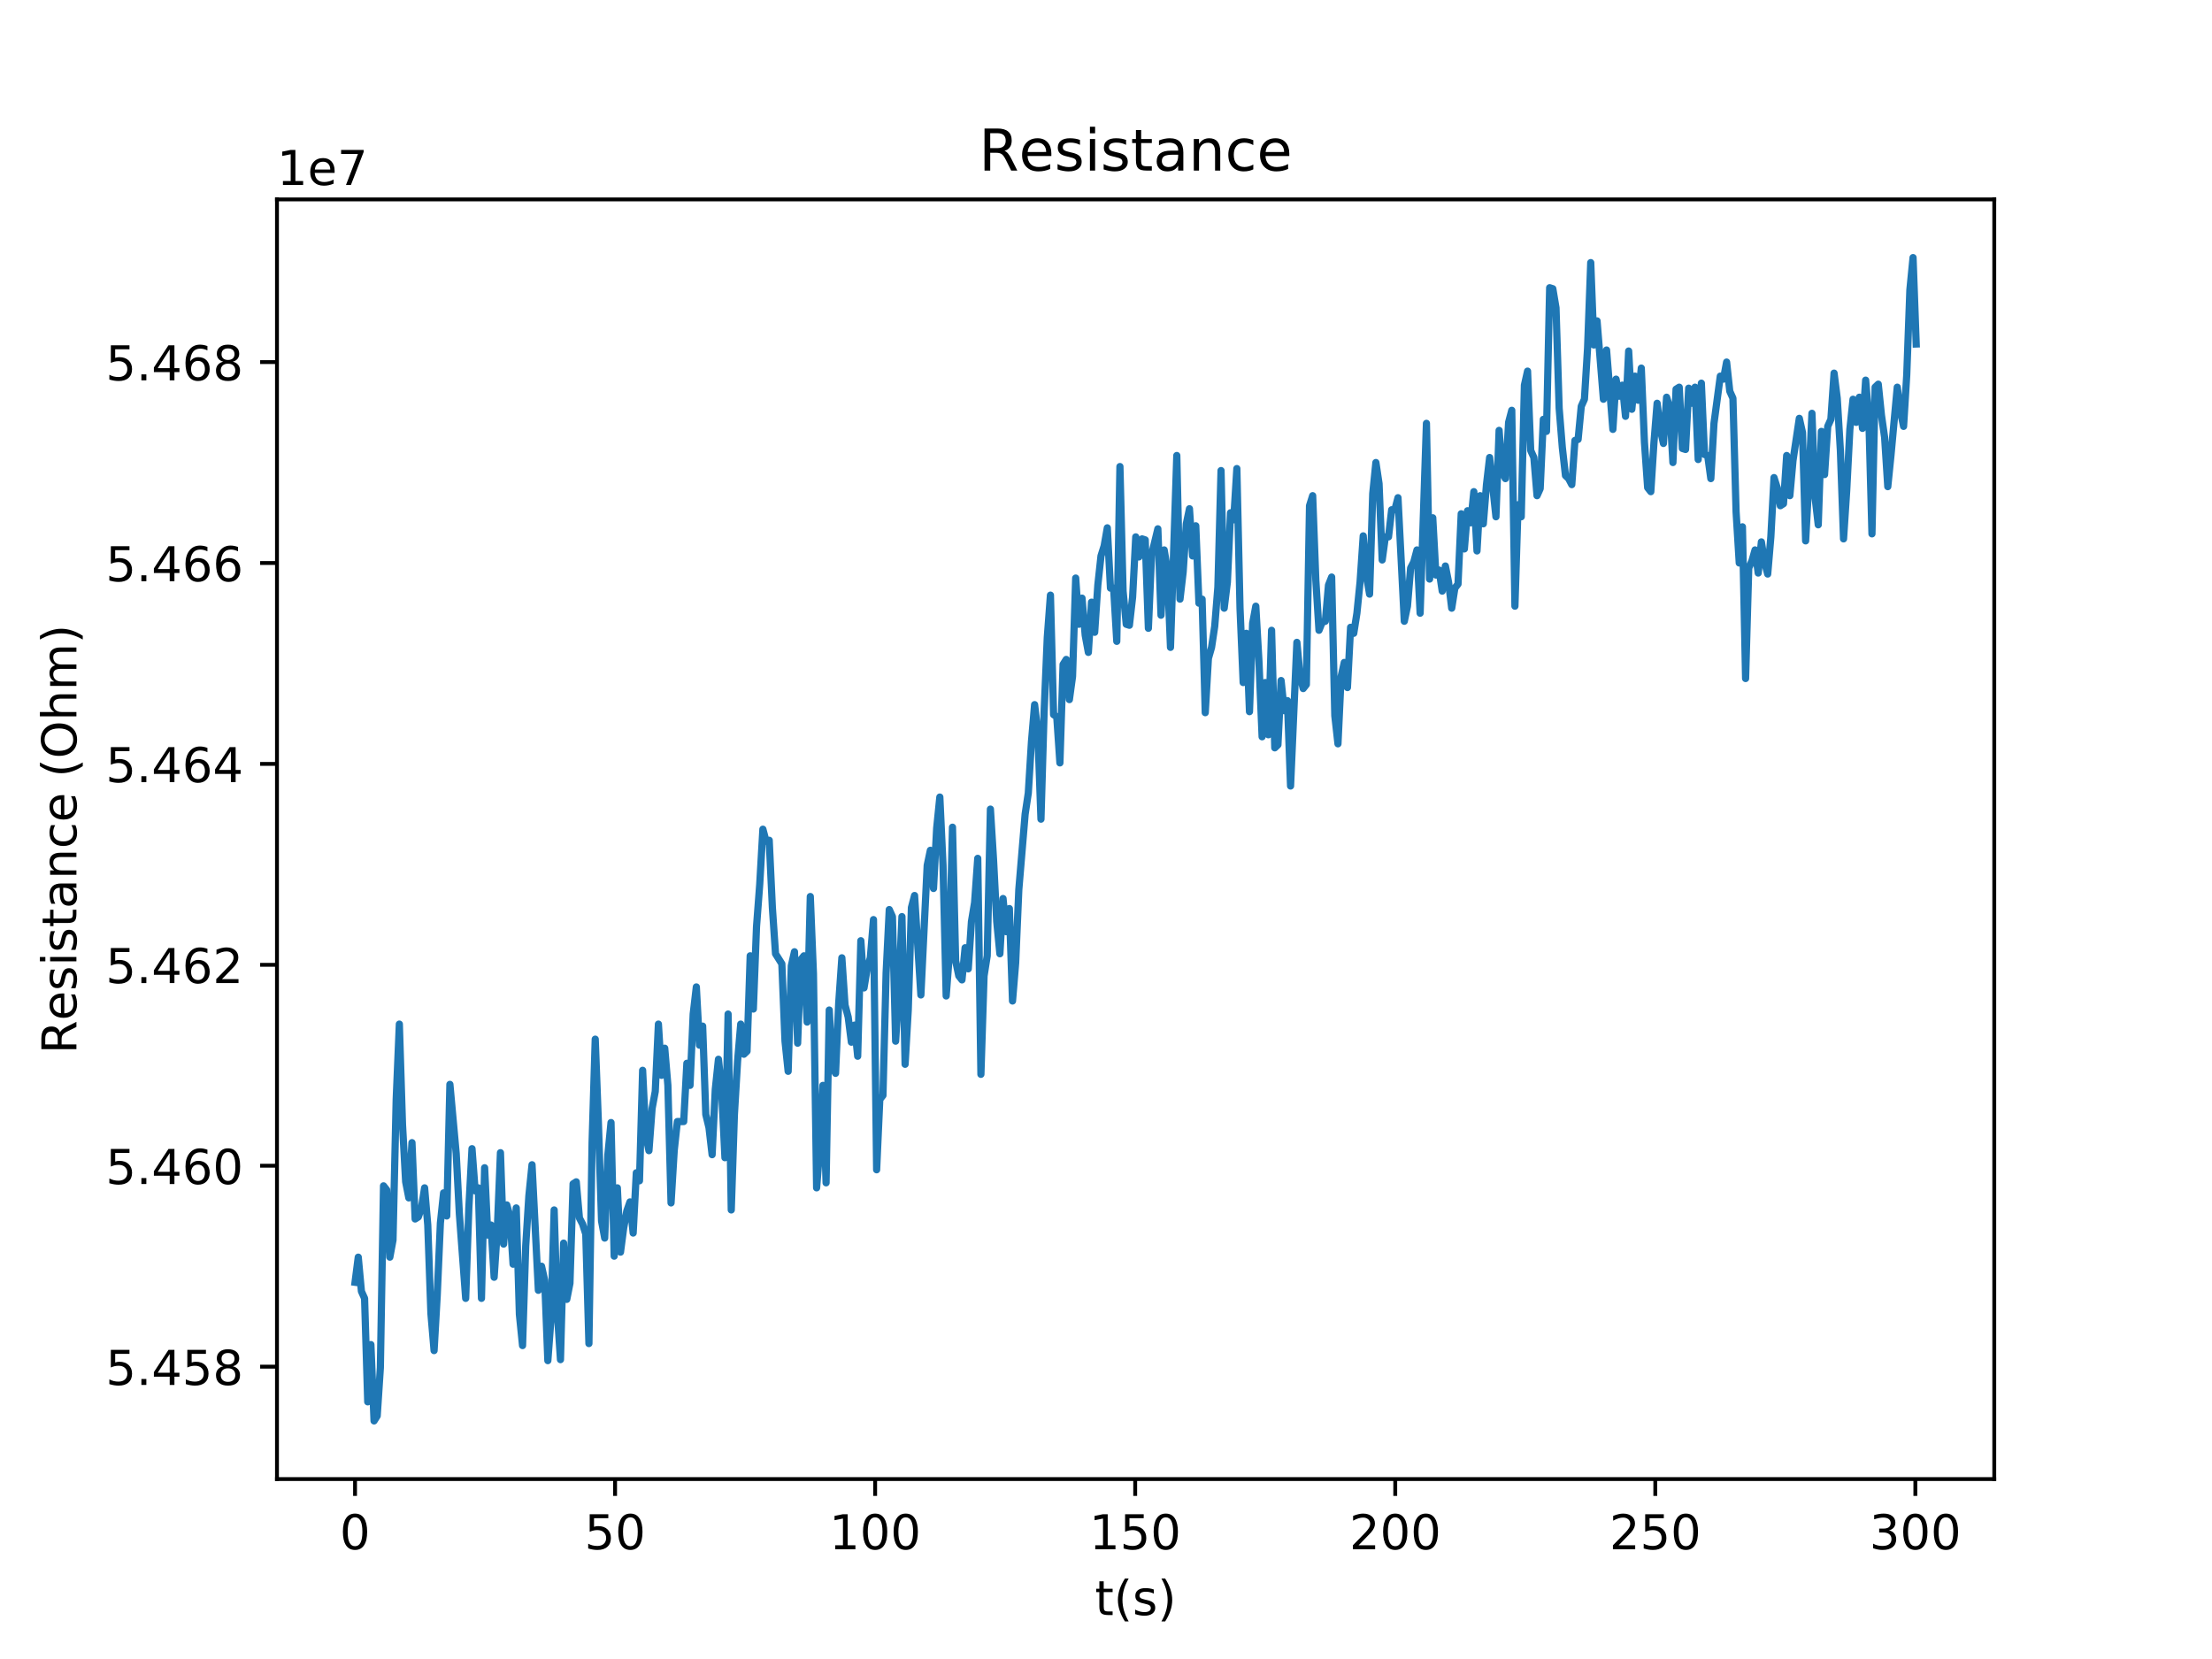 <?xml version="1.0" encoding="utf-8" standalone="no"?>
<!DOCTYPE svg PUBLIC "-//W3C//DTD SVG 1.1//EN"
  "http://www.w3.org/Graphics/SVG/1.1/DTD/svg11.dtd">
<!-- Created with matplotlib (http://matplotlib.org/) -->
<svg height="345pt" version="1.1" viewBox="0 0 460 345" width="460pt" xmlns="http://www.w3.org/2000/svg" xmlns:xlink="http://www.w3.org/1999/xlink">
 <defs>
  <style type="text/css">
*{stroke-linecap:butt;stroke-linejoin:round;}
  </style>
 </defs>
 <g id="figure_1">
  <g id="patch_1">
   <path d="M 0 345.6 
L 460.8 345.6 
L 460.8 0 
L 0 0 
z
" style="fill:#ffffff;"/>
  </g>
  <g id="axes_1">
   <g id="patch_2">
    <path d="M 57.6 307.584 
L 414.72 307.584 
L 414.72 41.472 
L 57.6 41.472 
z
" style="fill:#ffffff;"/>
   </g>
   <g id="matplotlib.axis_1">
    <g id="xtick_1">
     <g id="line2d_1">
      <defs>
       <path d="M 0 0 
L 0 3.5 
" id="maf189e26c0" style="stroke:#000000;stroke-width:0.8;"/>
      </defs>
      <g>
       <use style="stroke:#000000;stroke-width:0.8;" x="73.833" xlink:href="#maf189e26c0" y="307.584"/>
      </g>
     </g>
     <g id="text_1">
      <!-- 0 -->
      <defs>
       <path d="M 31.781 66.406 
Q 24.172 66.406 20.328 58.906 
Q 16.5 51.422 16.5 36.375 
Q 16.5 21.391 20.328 13.891 
Q 24.172 6.391 31.781 6.391 
Q 39.453 6.391 43.281 13.891 
Q 47.125 21.391 47.125 36.375 
Q 47.125 51.422 43.281 58.906 
Q 39.453 66.406 31.781 66.406 
z
M 31.781 74.219 
Q 44.047 74.219 50.516 64.516 
Q 56.984 54.828 56.984 36.375 
Q 56.984 17.969 50.516 8.266 
Q 44.047 -1.422 31.781 -1.422 
Q 19.531 -1.422 13.062 8.266 
Q 6.594 17.969 6.594 36.375 
Q 6.594 54.828 13.062 64.516 
Q 19.531 74.219 31.781 74.219 
z
" id="DejaVuSans-30"/>
      </defs>
      <g transform="translate(70.651 322.182)scale(0.1 -0.1)">
       <use xlink:href="#DejaVuSans-30"/>
      </g>
     </g>
    </g>
    <g id="xtick_2">
     <g id="line2d_2">
      <g>
       <use style="stroke:#000000;stroke-width:0.8;" x="127.912" xlink:href="#maf189e26c0" y="307.584"/>
      </g>
     </g>
     <g id="text_2">
      <!-- 50 -->
      <defs>
       <path d="M 10.797 72.906 
L 49.516 72.906 
L 49.516 64.594 
L 19.828 64.594 
L 19.828 46.734 
Q 21.969 47.469 24.109 47.828 
Q 26.266 48.188 28.422 48.188 
Q 40.625 48.188 47.75 41.5 
Q 54.891 34.812 54.891 23.391 
Q 54.891 11.625 47.562 5.094 
Q 40.234 -1.422 26.906 -1.422 
Q 22.312 -1.422 17.547 -0.641 
Q 12.797 0.141 7.719 1.703 
L 7.719 11.625 
Q 12.109 9.234 16.797 8.062 
Q 21.484 6.891 26.703 6.891 
Q 35.156 6.891 40.078 11.328 
Q 45.016 15.766 45.016 23.391 
Q 45.016 31 40.078 35.438 
Q 35.156 39.891 26.703 39.891 
Q 22.75 39.891 18.812 39.016 
Q 14.891 38.141 10.797 36.281 
z
" id="DejaVuSans-35"/>
      </defs>
      <g transform="translate(121.55 322.182)scale(0.1 -0.1)">
       <use xlink:href="#DejaVuSans-35"/>
       <use x="63.623" xlink:href="#DejaVuSans-30"/>
      </g>
     </g>
    </g>
    <g id="xtick_3">
     <g id="line2d_3">
      <g>
       <use style="stroke:#000000;stroke-width:0.8;" x="181.992" xlink:href="#maf189e26c0" y="307.584"/>
      </g>
     </g>
     <g id="text_3">
      <!-- 100 -->
      <defs>
       <path d="M 12.406 8.297 
L 28.516 8.297 
L 28.516 63.922 
L 10.984 60.406 
L 10.984 69.391 
L 28.422 72.906 
L 38.281 72.906 
L 38.281 8.297 
L 54.391 8.297 
L 54.391 0 
L 12.406 0 
z
" id="DejaVuSans-31"/>
      </defs>
      <g transform="translate(172.448 322.182)scale(0.1 -0.1)">
       <use xlink:href="#DejaVuSans-31"/>
       <use x="63.623" xlink:href="#DejaVuSans-30"/>
       <use x="127.246" xlink:href="#DejaVuSans-30"/>
      </g>
     </g>
    </g>
    <g id="xtick_4">
     <g id="line2d_4">
      <g>
       <use style="stroke:#000000;stroke-width:0.8;" x="236.071" xlink:href="#maf189e26c0" y="307.584"/>
      </g>
     </g>
     <g id="text_4">
      <!-- 150 -->
      <g transform="translate(226.528 322.182)scale(0.1 -0.1)">
       <use xlink:href="#DejaVuSans-31"/>
       <use x="63.623" xlink:href="#DejaVuSans-35"/>
       <use x="127.246" xlink:href="#DejaVuSans-30"/>
      </g>
     </g>
    </g>
    <g id="xtick_5">
     <g id="line2d_5">
      <g>
       <use style="stroke:#000000;stroke-width:0.8;" x="290.151" xlink:href="#maf189e26c0" y="307.584"/>
      </g>
     </g>
     <g id="text_5">
      <!-- 200 -->
      <defs>
       <path d="M 19.188 8.297 
L 53.609 8.297 
L 53.609 0 
L 7.328 0 
L 7.328 8.297 
Q 12.938 14.109 22.625 23.891 
Q 32.328 33.688 34.812 36.531 
Q 39.547 41.844 41.422 45.531 
Q 43.312 49.219 43.312 52.781 
Q 43.312 58.594 39.234 62.25 
Q 35.156 65.922 28.609 65.922 
Q 23.969 65.922 18.812 64.312 
Q 13.672 62.703 7.812 59.422 
L 7.812 69.391 
Q 13.766 71.781 18.938 73 
Q 24.125 74.219 28.422 74.219 
Q 39.75 74.219 46.484 68.547 
Q 53.219 62.891 53.219 53.422 
Q 53.219 48.922 51.531 44.891 
Q 49.859 40.875 45.406 35.406 
Q 44.188 33.984 37.641 27.219 
Q 31.109 20.453 19.188 8.297 
z
" id="DejaVuSans-32"/>
      </defs>
      <g transform="translate(280.607 322.182)scale(0.1 -0.1)">
       <use xlink:href="#DejaVuSans-32"/>
       <use x="63.623" xlink:href="#DejaVuSans-30"/>
       <use x="127.246" xlink:href="#DejaVuSans-30"/>
      </g>
     </g>
    </g>
    <g id="xtick_6">
     <g id="line2d_6">
      <g>
       <use style="stroke:#000000;stroke-width:0.8;" x="344.23" xlink:href="#maf189e26c0" y="307.584"/>
      </g>
     </g>
     <g id="text_6">
      <!-- 250 -->
      <g transform="translate(334.687 322.182)scale(0.1 -0.1)">
       <use xlink:href="#DejaVuSans-32"/>
       <use x="63.623" xlink:href="#DejaVuSans-35"/>
       <use x="127.246" xlink:href="#DejaVuSans-30"/>
      </g>
     </g>
    </g>
    <g id="xtick_7">
     <g id="line2d_7">
      <g>
       <use style="stroke:#000000;stroke-width:0.8;" x="398.31" xlink:href="#maf189e26c0" y="307.584"/>
      </g>
     </g>
     <g id="text_7">
      <!-- 300 -->
      <defs>
       <path d="M 40.578 39.312 
Q 47.656 37.797 51.625 33 
Q 55.609 28.219 55.609 21.188 
Q 55.609 10.406 48.188 4.484 
Q 40.766 -1.422 27.094 -1.422 
Q 22.516 -1.422 17.656 -0.516 
Q 12.797 0.391 7.625 2.203 
L 7.625 11.719 
Q 11.719 9.328 16.594 8.109 
Q 21.484 6.891 26.812 6.891 
Q 36.078 6.891 40.938 10.547 
Q 45.797 14.203 45.797 21.188 
Q 45.797 27.641 41.281 31.266 
Q 36.766 34.906 28.719 34.906 
L 20.219 34.906 
L 20.219 43.016 
L 29.109 43.016 
Q 36.375 43.016 40.234 45.922 
Q 44.094 48.828 44.094 54.297 
Q 44.094 59.906 40.109 62.906 
Q 36.141 65.922 28.719 65.922 
Q 24.656 65.922 20.016 65.031 
Q 15.375 64.156 9.812 62.312 
L 9.812 71.094 
Q 15.438 72.656 20.344 73.438 
Q 25.25 74.219 29.594 74.219 
Q 40.828 74.219 47.359 69.109 
Q 53.906 64.016 53.906 55.328 
Q 53.906 49.266 50.438 45.094 
Q 46.969 40.922 40.578 39.312 
z
" id="DejaVuSans-33"/>
      </defs>
      <g transform="translate(388.766 322.182)scale(0.1 -0.1)">
       <use xlink:href="#DejaVuSans-33"/>
       <use x="63.623" xlink:href="#DejaVuSans-30"/>
       <use x="127.246" xlink:href="#DejaVuSans-30"/>
      </g>
     </g>
    </g>
    <g id="text_8">
     <!-- t(s) -->
     <defs>
      <path d="M 18.312 70.219 
L 18.312 54.688 
L 36.812 54.688 
L 36.812 47.703 
L 18.312 47.703 
L 18.312 18.016 
Q 18.312 11.328 20.141 9.422 
Q 21.969 7.516 27.594 7.516 
L 36.812 7.516 
L 36.812 0 
L 27.594 0 
Q 17.188 0 13.234 3.875 
Q 9.281 7.766 9.281 18.016 
L 9.281 47.703 
L 2.688 47.703 
L 2.688 54.688 
L 9.281 54.688 
L 9.281 70.219 
z
" id="DejaVuSans-74"/>
      <path d="M 31 75.875 
Q 24.469 64.656 21.281 53.656 
Q 18.109 42.672 18.109 31.391 
Q 18.109 20.125 21.312 9.062 
Q 24.516 -2 31 -13.188 
L 23.188 -13.188 
Q 15.875 -1.703 12.234 9.375 
Q 8.594 20.453 8.594 31.391 
Q 8.594 42.281 12.203 53.312 
Q 15.828 64.359 23.188 75.875 
z
" id="DejaVuSans-28"/>
      <path d="M 44.281 53.078 
L 44.281 44.578 
Q 40.484 46.531 36.375 47.5 
Q 32.281 48.484 27.875 48.484 
Q 21.188 48.484 17.844 46.438 
Q 14.5 44.391 14.5 40.281 
Q 14.5 37.156 16.891 35.375 
Q 19.281 33.594 26.516 31.984 
L 29.594 31.297 
Q 39.156 29.25 43.188 25.516 
Q 47.219 21.781 47.219 15.094 
Q 47.219 7.469 41.188 3.016 
Q 35.156 -1.422 24.609 -1.422 
Q 20.219 -1.422 15.453 -0.562 
Q 10.688 0.297 5.422 2 
L 5.422 11.281 
Q 10.406 8.688 15.234 7.391 
Q 20.062 6.109 24.812 6.109 
Q 31.156 6.109 34.562 8.281 
Q 37.984 10.453 37.984 14.406 
Q 37.984 18.062 35.516 20.016 
Q 33.062 21.969 24.703 23.781 
L 21.578 24.516 
Q 13.234 26.266 9.516 29.906 
Q 5.812 33.547 5.812 39.891 
Q 5.812 47.609 11.281 51.797 
Q 16.75 56 26.812 56 
Q 31.781 56 36.172 55.266 
Q 40.578 54.547 44.281 53.078 
z
" id="DejaVuSans-73"/>
      <path d="M 8.016 75.875 
L 15.828 75.875 
Q 23.141 64.359 26.781 53.312 
Q 30.422 42.281 30.422 31.391 
Q 30.422 20.453 26.781 9.375 
Q 23.141 -1.703 15.828 -13.188 
L 8.016 -13.188 
Q 14.5 -2 17.703 9.062 
Q 20.906 20.125 20.906 31.391 
Q 20.906 42.672 17.703 53.656 
Q 14.5 64.656 8.016 75.875 
z
" id="DejaVuSans-29"/>
     </defs>
     <g transform="translate(227.694 335.861)scale(0.1 -0.1)">
      <use xlink:href="#DejaVuSans-74"/>
      <use x="39.209" xlink:href="#DejaVuSans-28"/>
      <use x="78.223" xlink:href="#DejaVuSans-73"/>
      <use x="130.322" xlink:href="#DejaVuSans-29"/>
     </g>
    </g>
   </g>
   <g id="matplotlib.axis_2">
    <g id="ytick_1">
     <g id="line2d_8">
      <defs>
       <path d="M 0 0 
L -3.5 0 
" id="mdbbcd6d6cd" style="stroke:#000000;stroke-width:0.8;"/>
      </defs>
      <g>
       <use style="stroke:#000000;stroke-width:0.8;" x="57.6" xlink:href="#mdbbcd6d6cd" y="284.207"/>
      </g>
     </g>
     <g id="text_9">
      <!-- 5.458 -->
      <defs>
       <path d="M 10.688 12.406 
L 21 12.406 
L 21 0 
L 10.688 0 
z
" id="DejaVuSans-2e"/>
       <path d="M 37.797 64.312 
L 12.891 25.391 
L 37.797 25.391 
z
M 35.203 72.906 
L 47.609 72.906 
L 47.609 25.391 
L 58.016 25.391 
L 58.016 17.188 
L 47.609 17.188 
L 47.609 0 
L 37.797 0 
L 37.797 17.188 
L 4.891 17.188 
L 4.891 26.703 
z
" id="DejaVuSans-34"/>
       <path d="M 31.781 34.625 
Q 24.75 34.625 20.719 30.859 
Q 16.703 27.094 16.703 20.516 
Q 16.703 13.922 20.719 10.156 
Q 24.75 6.391 31.781 6.391 
Q 38.812 6.391 42.859 10.172 
Q 46.922 13.969 46.922 20.516 
Q 46.922 27.094 42.891 30.859 
Q 38.875 34.625 31.781 34.625 
z
M 21.922 38.812 
Q 15.578 40.375 12.031 44.719 
Q 8.5 49.078 8.5 55.328 
Q 8.5 64.062 14.719 69.141 
Q 20.953 74.219 31.781 74.219 
Q 42.672 74.219 48.875 69.141 
Q 55.078 64.062 55.078 55.328 
Q 55.078 49.078 51.531 44.719 
Q 48 40.375 41.703 38.812 
Q 48.828 37.156 52.797 32.312 
Q 56.781 27.484 56.781 20.516 
Q 56.781 9.906 50.312 4.234 
Q 43.844 -1.422 31.781 -1.422 
Q 19.734 -1.422 13.25 4.234 
Q 6.781 9.906 6.781 20.516 
Q 6.781 27.484 10.781 32.312 
Q 14.797 37.156 21.922 38.812 
z
M 18.312 54.391 
Q 18.312 48.734 21.844 45.562 
Q 25.391 42.391 31.781 42.391 
Q 38.141 42.391 41.719 45.562 
Q 45.312 48.734 45.312 54.391 
Q 45.312 60.062 41.719 63.234 
Q 38.141 66.406 31.781 66.406 
Q 25.391 66.406 21.844 63.234 
Q 18.312 60.062 18.312 54.391 
z
" id="DejaVuSans-38"/>
      </defs>
      <g transform="translate(21.972 288.006)scale(0.1 -0.1)">
       <use xlink:href="#DejaVuSans-35"/>
       <use x="63.623" xlink:href="#DejaVuSans-2e"/>
       <use x="95.41" xlink:href="#DejaVuSans-34"/>
       <use x="159.033" xlink:href="#DejaVuSans-35"/>
       <use x="222.656" xlink:href="#DejaVuSans-38"/>
      </g>
     </g>
    </g>
    <g id="ytick_2">
     <g id="line2d_9">
      <g>
       <use style="stroke:#000000;stroke-width:0.8;" x="57.6" xlink:href="#mdbbcd6d6cd" y="242.424"/>
      </g>
     </g>
     <g id="text_10">
      <!-- 5.460 -->
      <defs>
       <path d="M 33.016 40.375 
Q 26.375 40.375 22.484 35.828 
Q 18.609 31.297 18.609 23.391 
Q 18.609 15.531 22.484 10.953 
Q 26.375 6.391 33.016 6.391 
Q 39.656 6.391 43.531 10.953 
Q 47.406 15.531 47.406 23.391 
Q 47.406 31.297 43.531 35.828 
Q 39.656 40.375 33.016 40.375 
z
M 52.594 71.297 
L 52.594 62.312 
Q 48.875 64.062 45.094 64.984 
Q 41.312 65.922 37.594 65.922 
Q 27.828 65.922 22.672 59.328 
Q 17.531 52.734 16.797 39.406 
Q 19.672 43.656 24.016 45.922 
Q 28.375 48.188 33.594 48.188 
Q 44.578 48.188 50.953 41.516 
Q 57.328 34.859 57.328 23.391 
Q 57.328 12.156 50.688 5.359 
Q 44.047 -1.422 33.016 -1.422 
Q 20.359 -1.422 13.672 8.266 
Q 6.984 17.969 6.984 36.375 
Q 6.984 53.656 15.188 63.938 
Q 23.391 74.219 37.203 74.219 
Q 40.922 74.219 44.703 73.484 
Q 48.484 72.75 52.594 71.297 
z
" id="DejaVuSans-36"/>
      </defs>
      <g transform="translate(21.972 246.224)scale(0.1 -0.1)">
       <use xlink:href="#DejaVuSans-35"/>
       <use x="63.623" xlink:href="#DejaVuSans-2e"/>
       <use x="95.41" xlink:href="#DejaVuSans-34"/>
       <use x="159.033" xlink:href="#DejaVuSans-36"/>
       <use x="222.656" xlink:href="#DejaVuSans-30"/>
      </g>
     </g>
    </g>
    <g id="ytick_3">
     <g id="line2d_10">
      <g>
       <use style="stroke:#000000;stroke-width:0.8;" x="57.6" xlink:href="#mdbbcd6d6cd" y="200.642"/>
      </g>
     </g>
     <g id="text_11">
      <!-- 5.462 -->
      <g transform="translate(21.972 204.441)scale(0.1 -0.1)">
       <use xlink:href="#DejaVuSans-35"/>
       <use x="63.623" xlink:href="#DejaVuSans-2e"/>
       <use x="95.41" xlink:href="#DejaVuSans-34"/>
       <use x="159.033" xlink:href="#DejaVuSans-36"/>
       <use x="222.656" xlink:href="#DejaVuSans-32"/>
      </g>
     </g>
    </g>
    <g id="ytick_4">
     <g id="line2d_11">
      <g>
       <use style="stroke:#000000;stroke-width:0.8;" x="57.6" xlink:href="#mdbbcd6d6cd" y="158.86"/>
      </g>
     </g>
     <g id="text_12">
      <!-- 5.464 -->
      <g transform="translate(21.972 162.659)scale(0.1 -0.1)">
       <use xlink:href="#DejaVuSans-35"/>
       <use x="63.623" xlink:href="#DejaVuSans-2e"/>
       <use x="95.41" xlink:href="#DejaVuSans-34"/>
       <use x="159.033" xlink:href="#DejaVuSans-36"/>
       <use x="222.656" xlink:href="#DejaVuSans-34"/>
      </g>
     </g>
    </g>
    <g id="ytick_5">
     <g id="line2d_12">
      <g>
       <use style="stroke:#000000;stroke-width:0.8;" x="57.6" xlink:href="#mdbbcd6d6cd" y="117.077"/>
      </g>
     </g>
     <g id="text_13">
      <!-- 5.466 -->
      <g transform="translate(21.972 120.876)scale(0.1 -0.1)">
       <use xlink:href="#DejaVuSans-35"/>
       <use x="63.623" xlink:href="#DejaVuSans-2e"/>
       <use x="95.41" xlink:href="#DejaVuSans-34"/>
       <use x="159.033" xlink:href="#DejaVuSans-36"/>
       <use x="222.656" xlink:href="#DejaVuSans-36"/>
      </g>
     </g>
    </g>
    <g id="ytick_6">
     <g id="line2d_13">
      <g>
       <use style="stroke:#000000;stroke-width:0.8;" x="57.6" xlink:href="#mdbbcd6d6cd" y="75.295"/>
      </g>
     </g>
     <g id="text_14">
      <!-- 5.468 -->
      <g transform="translate(21.972 79.094)scale(0.1 -0.1)">
       <use xlink:href="#DejaVuSans-35"/>
       <use x="63.623" xlink:href="#DejaVuSans-2e"/>
       <use x="95.41" xlink:href="#DejaVuSans-34"/>
       <use x="159.033" xlink:href="#DejaVuSans-36"/>
       <use x="222.656" xlink:href="#DejaVuSans-38"/>
      </g>
     </g>
    </g>
    <g id="text_15">
     <!-- Resistance (Ohm) -->
     <defs>
      <path d="M 44.391 34.188 
Q 47.562 33.109 50.562 29.594 
Q 53.562 26.078 56.594 19.922 
L 66.609 0 
L 56 0 
L 46.688 18.703 
Q 43.062 26.031 39.672 28.422 
Q 36.281 30.812 30.422 30.812 
L 19.672 30.812 
L 19.672 0 
L 9.812 0 
L 9.812 72.906 
L 32.078 72.906 
Q 44.578 72.906 50.734 67.672 
Q 56.891 62.453 56.891 51.906 
Q 56.891 45.016 53.688 40.469 
Q 50.484 35.938 44.391 34.188 
z
M 19.672 64.797 
L 19.672 38.922 
L 32.078 38.922 
Q 39.203 38.922 42.844 42.219 
Q 46.484 45.516 46.484 51.906 
Q 46.484 58.297 42.844 61.547 
Q 39.203 64.797 32.078 64.797 
z
" id="DejaVuSans-52"/>
      <path d="M 56.203 29.594 
L 56.203 25.203 
L 14.891 25.203 
Q 15.484 15.922 20.484 11.062 
Q 25.484 6.203 34.422 6.203 
Q 39.594 6.203 44.453 7.469 
Q 49.312 8.734 54.109 11.281 
L 54.109 2.781 
Q 49.266 0.734 44.188 -0.344 
Q 39.109 -1.422 33.891 -1.422 
Q 20.797 -1.422 13.156 6.188 
Q 5.516 13.812 5.516 26.812 
Q 5.516 40.234 12.766 48.109 
Q 20.016 56 32.328 56 
Q 43.359 56 49.781 48.891 
Q 56.203 41.797 56.203 29.594 
z
M 47.219 32.234 
Q 47.125 39.594 43.094 43.984 
Q 39.062 48.391 32.422 48.391 
Q 24.906 48.391 20.391 44.141 
Q 15.875 39.891 15.188 32.172 
z
" id="DejaVuSans-65"/>
      <path d="M 9.422 54.688 
L 18.406 54.688 
L 18.406 0 
L 9.422 0 
z
M 9.422 75.984 
L 18.406 75.984 
L 18.406 64.594 
L 9.422 64.594 
z
" id="DejaVuSans-69"/>
      <path d="M 34.281 27.484 
Q 23.391 27.484 19.188 25 
Q 14.984 22.516 14.984 16.5 
Q 14.984 11.719 18.141 8.906 
Q 21.297 6.109 26.703 6.109 
Q 34.188 6.109 38.703 11.406 
Q 43.219 16.703 43.219 25.484 
L 43.219 27.484 
z
M 52.203 31.203 
L 52.203 0 
L 43.219 0 
L 43.219 8.297 
Q 40.141 3.328 35.547 0.953 
Q 30.953 -1.422 24.312 -1.422 
Q 15.922 -1.422 10.953 3.297 
Q 6 8.016 6 15.922 
Q 6 25.141 12.172 29.828 
Q 18.359 34.516 30.609 34.516 
L 43.219 34.516 
L 43.219 35.406 
Q 43.219 41.609 39.141 45 
Q 35.062 48.391 27.688 48.391 
Q 23 48.391 18.547 47.266 
Q 14.109 46.141 10.016 43.891 
L 10.016 52.203 
Q 14.938 54.109 19.578 55.047 
Q 24.219 56 28.609 56 
Q 40.484 56 46.344 49.844 
Q 52.203 43.703 52.203 31.203 
z
" id="DejaVuSans-61"/>
      <path d="M 54.891 33.016 
L 54.891 0 
L 45.906 0 
L 45.906 32.719 
Q 45.906 40.484 42.875 44.328 
Q 39.844 48.188 33.797 48.188 
Q 26.516 48.188 22.312 43.547 
Q 18.109 38.922 18.109 30.906 
L 18.109 0 
L 9.078 0 
L 9.078 54.688 
L 18.109 54.688 
L 18.109 46.188 
Q 21.344 51.125 25.703 53.562 
Q 30.078 56 35.797 56 
Q 45.219 56 50.047 50.172 
Q 54.891 44.344 54.891 33.016 
z
" id="DejaVuSans-6e"/>
      <path d="M 48.781 52.594 
L 48.781 44.188 
Q 44.969 46.297 41.141 47.344 
Q 37.312 48.391 33.406 48.391 
Q 24.656 48.391 19.812 42.844 
Q 14.984 37.312 14.984 27.297 
Q 14.984 17.281 19.812 11.734 
Q 24.656 6.203 33.406 6.203 
Q 37.312 6.203 41.141 7.25 
Q 44.969 8.297 48.781 10.406 
L 48.781 2.094 
Q 45.016 0.344 40.984 -0.531 
Q 36.969 -1.422 32.422 -1.422 
Q 20.062 -1.422 12.781 6.344 
Q 5.516 14.109 5.516 27.297 
Q 5.516 40.672 12.859 48.328 
Q 20.219 56 33.016 56 
Q 37.156 56 41.109 55.141 
Q 45.062 54.297 48.781 52.594 
z
" id="DejaVuSans-63"/>
      <path id="DejaVuSans-20"/>
      <path d="M 39.406 66.219 
Q 28.656 66.219 22.328 58.203 
Q 16.016 50.203 16.016 36.375 
Q 16.016 22.609 22.328 14.594 
Q 28.656 6.594 39.406 6.594 
Q 50.141 6.594 56.422 14.594 
Q 62.703 22.609 62.703 36.375 
Q 62.703 50.203 56.422 58.203 
Q 50.141 66.219 39.406 66.219 
z
M 39.406 74.219 
Q 54.734 74.219 63.906 63.938 
Q 73.094 53.656 73.094 36.375 
Q 73.094 19.141 63.906 8.859 
Q 54.734 -1.422 39.406 -1.422 
Q 24.031 -1.422 14.812 8.828 
Q 5.609 19.094 5.609 36.375 
Q 5.609 53.656 14.812 63.938 
Q 24.031 74.219 39.406 74.219 
z
" id="DejaVuSans-4f"/>
      <path d="M 54.891 33.016 
L 54.891 0 
L 45.906 0 
L 45.906 32.719 
Q 45.906 40.484 42.875 44.328 
Q 39.844 48.188 33.797 48.188 
Q 26.516 48.188 22.312 43.547 
Q 18.109 38.922 18.109 30.906 
L 18.109 0 
L 9.078 0 
L 9.078 75.984 
L 18.109 75.984 
L 18.109 46.188 
Q 21.344 51.125 25.703 53.562 
Q 30.078 56 35.797 56 
Q 45.219 56 50.047 50.172 
Q 54.891 44.344 54.891 33.016 
z
" id="DejaVuSans-68"/>
      <path d="M 52 44.188 
Q 55.375 50.25 60.062 53.125 
Q 64.75 56 71.094 56 
Q 79.641 56 84.281 50.016 
Q 88.922 44.047 88.922 33.016 
L 88.922 0 
L 79.891 0 
L 79.891 32.719 
Q 79.891 40.578 77.094 44.375 
Q 74.312 48.188 68.609 48.188 
Q 61.625 48.188 57.562 43.547 
Q 53.516 38.922 53.516 30.906 
L 53.516 0 
L 44.484 0 
L 44.484 32.719 
Q 44.484 40.625 41.703 44.406 
Q 38.922 48.188 33.109 48.188 
Q 26.219 48.188 22.156 43.531 
Q 18.109 38.875 18.109 30.906 
L 18.109 0 
L 9.078 0 
L 9.078 54.688 
L 18.109 54.688 
L 18.109 46.188 
Q 21.188 51.219 25.484 53.609 
Q 29.781 56 35.688 56 
Q 41.656 56 45.828 52.969 
Q 50 49.953 52 44.188 
z
" id="DejaVuSans-6d"/>
     </defs>
     <g transform="translate(15.892 219.158)rotate(-90)scale(0.1 -0.1)">
      <use xlink:href="#DejaVuSans-52"/>
      <use x="69.42" xlink:href="#DejaVuSans-65"/>
      <use x="130.943" xlink:href="#DejaVuSans-73"/>
      <use x="183.043" xlink:href="#DejaVuSans-69"/>
      <use x="210.826" xlink:href="#DejaVuSans-73"/>
      <use x="262.926" xlink:href="#DejaVuSans-74"/>
      <use x="302.135" xlink:href="#DejaVuSans-61"/>
      <use x="363.414" xlink:href="#DejaVuSans-6e"/>
      <use x="426.793" xlink:href="#DejaVuSans-63"/>
      <use x="481.773" xlink:href="#DejaVuSans-65"/>
      <use x="543.297" xlink:href="#DejaVuSans-20"/>
      <use x="575.084" xlink:href="#DejaVuSans-28"/>
      <use x="614.098" xlink:href="#DejaVuSans-4f"/>
      <use x="692.809" xlink:href="#DejaVuSans-68"/>
      <use x="756.188" xlink:href="#DejaVuSans-6d"/>
      <use x="853.6" xlink:href="#DejaVuSans-29"/>
     </g>
    </g>
    <g id="text_16">
     <!-- 1e7 -->
     <defs>
      <path d="M 8.203 72.906 
L 55.078 72.906 
L 55.078 68.703 
L 28.609 0 
L 18.312 0 
L 43.219 64.594 
L 8.203 64.594 
z
" id="DejaVuSans-37"/>
     </defs>
     <g transform="translate(57.6 38.472)scale(0.1 -0.1)">
      <use xlink:href="#DejaVuSans-31"/>
      <use x="63.623" xlink:href="#DejaVuSans-65"/>
      <use x="125.146" xlink:href="#DejaVuSans-37"/>
     </g>
    </g>
   </g>
   <g id="line2d_14">
    <path clip-path="url(#pa84d68856a)" d="M 73.833 266.658 
L 74.502 261.435 
L 75.159 268.538 
L 75.815 270.001 
L 76.472 291.519 
L 77.129 279.611 
L 77.786 295.488 
L 78.442 294.443 
L 79.099 284.416 
L 79.756 246.603 
L 80.412 247.438 
L 81.069 261.435 
L 81.726 257.884 
L 82.39 228.636 
L 83.047 212.968 
L 83.703 233.859 
L 84.36 245.767 
L 85.016 249.11 
L 85.673 237.619 
L 86.329 253.497 
L 86.986 253.079 
L 87.642 251.199 
L 88.299 247.02 
L 88.956 254.75 
L 89.612 273.134 
L 90.269 280.864 
L 90.925 269.374 
L 91.582 254.332 
L 92.246 248.065 
L 92.902 252.87 
L 93.56 225.503 
L 94.872 239.917 
L 95.528 252.452 
L 96.842 270.001 
L 97.498 251.199 
L 98.156 238.873 
L 98.812 247.647 
L 99.469 247.02 
L 100.125 270.001 
L 100.782 242.842 
L 101.438 256.839 
L 102.102 254.75 
L 102.759 265.614 
L 103.415 255.795 
L 104.072 239.709 
L 104.728 258.72 
L 105.385 250.572 
L 106.041 252.87 
L 106.698 262.898 
L 107.354 251.199 
L 108.011 273.343 
L 108.668 279.82 
L 109.324 259.137 
L 109.981 248.692 
L 110.637 242.215 
L 111.958 268.329 
L 112.614 263.316 
L 113.271 266.24 
L 113.927 282.953 
L 114.584 274.179 
L 115.24 251.616 
L 115.897 272.926 
L 116.553 282.744 
L 117.21 258.511 
L 117.866 270.21 
L 118.523 266.867 
L 119.179 246.185 
L 119.836 245.767 
L 120.493 253.288 
L 121.149 254.541 
L 121.813 256.63 
L 122.47 279.402 
L 123.126 237.619 
L 123.783 216.101 
L 124.439 233.441 
L 125.096 253.915 
L 125.752 257.466 
L 126.41 240.126 
L 127.066 233.441 
L 127.723 261.226 
L 128.38 247.02 
L 129.036 260.391 
L 129.693 255.377 
L 130.349 251.825 
L 131.006 249.945 
L 131.67 256.421 
L 132.326 243.887 
L 132.983 245.558 
L 133.639 222.578 
L 134.296 236.157 
L 134.952 239.291 
L 135.609 230.516 
L 136.265 226.965 
L 136.922 212.968 
L 137.578 223.622 
L 138.235 217.982 
L 138.891 225.711 
L 139.548 250.154 
L 140.205 239.291 
L 140.861 233.232 
L 142.182 233.232 
L 142.838 221.115 
L 143.495 225.711 
L 144.151 210.879 
L 144.808 205.238 
L 145.464 217.355 
L 146.121 213.386 
L 146.777 231.77 
L 147.434 234.486 
L 148.09 240.126 
L 148.747 226.547 
L 149.405 220.28 
L 150.062 226.547 
L 150.755 240.753 
L 151.413 210.879 
L 152.07 251.616 
L 152.726 231.77 
L 153.383 220.698 
L 154.039 212.968 
L 154.696 219.235 
L 155.352 218.608 
L 156.009 198.762 
L 156.665 209.834 
L 157.323 192.703 
L 157.988 183.929 
L 158.646 172.439 
L 159.304 174.946 
L 159.962 174.737 
L 160.62 188.734 
L 161.276 198.344 
L 162.589 200.433 
L 163.246 216.519 
L 163.902 222.787 
L 164.559 200.851 
L 165.215 197.926 
L 165.873 216.937 
L 166.529 199.597 
L 167.193 198.762 
L 167.85 212.55 
L 168.507 186.436 
L 169.163 202.522 
L 169.82 247.02 
L 170.476 238.664 
L 171.133 225.711 
L 171.789 245.976 
L 172.446 210.043 
L 173.102 221.951 
L 173.759 223.204 
L 174.415 208.581 
L 175.072 199.18 
L 175.728 208.998 
L 176.385 211.505 
L 177.049 216.728 
L 177.705 213.177 
L 178.362 219.653 
L 179.018 195.628 
L 179.675 205.447 
L 180.332 201.478 
L 180.989 199.18 
L 181.646 191.241 
L 182.302 243.26 
L 182.959 228.636 
L 183.616 227.801 
L 184.273 202.313 
L 184.929 189.152 
L 185.586 190.614 
L 186.251 216.519 
L 186.908 206.074 
L 187.564 190.614 
L 188.222 221.324 
L 188.877 210.043 
L 189.535 188.734 
L 190.191 186.227 
L 191.504 206.909 
L 192.817 179.96 
L 193.474 176.826 
L 194.13 184.765 
L 194.787 172.23 
L 195.444 165.754 
L 196.108 179.96 
L 196.764 207.118 
L 197.421 198.553 
L 198.077 172.021 
L 198.734 199.806 
L 199.39 202.94 
L 200.047 203.776 
L 200.703 197.09 
L 201.36 201.478 
L 202.016 191.659 
L 202.673 187.689 
L 203.329 178.497 
L 203.986 223.413 
L 204.642 202.94 
L 205.299 198.762 
L 205.963 168.261 
L 206.62 178.915 
L 207.276 191.659 
L 207.933 198.344 
L 208.589 186.854 
L 209.246 193.748 
L 209.902 188.943 
L 210.559 208.163 
L 211.215 200.224 
L 211.872 184.974 
L 213.185 169.305 
L 213.841 164.918 
L 214.498 154.264 
L 215.154 146.534 
L 215.82 152.174 
L 216.476 170.35 
L 217.133 147.996 
L 217.789 132.537 
L 218.446 123.762 
L 219.102 148.623 
L 219.759 149.041 
L 220.415 158.651 
L 221.072 138.177 
L 221.728 137.133 
L 222.385 145.489 
L 223.041 140.684 
L 223.698 120.211 
L 224.354 129.821 
L 225.011 124.389 
L 225.675 132.119 
L 226.332 135.67 
L 226.988 125.225 
L 227.645 131.492 
L 228.301 121.673 
L 228.958 115.615 
L 229.614 113.526 
L 230.271 109.765 
L 230.927 122.3 
L 231.584 122.3 
L 232.24 133.372 
L 232.897 97.022 
L 233.553 122.927 
L 234.21 129.821 
L 234.866 130.03 
L 235.531 124.18 
L 236.187 111.646 
L 236.844 115.824 
L 237.5 112.063 
L 238.157 112.272 
L 238.813 130.656 
L 239.471 115.406 
L 240.784 109.974 
L 241.44 127.941 
L 242.097 114.361 
L 242.753 118.331 
L 243.41 134.626 
L 244.723 94.724 
L 245.387 124.598 
L 246.044 118.957 
L 246.7 108.93 
L 247.357 105.796 
L 248.013 115.615 
L 248.67 109.347 
L 249.326 125.434 
L 249.983 124.598 
L 250.639 148.205 
L 251.296 136.924 
L 251.952 134.626 
L 252.609 130.239 
L 253.265 122.091 
L 253.922 97.857 
L 254.578 126.478 
L 255.243 121.047 
L 255.899 106.632 
L 256.556 108.094 
L 257.212 97.44 
L 257.869 126.478 
L 258.525 141.938 
L 259.182 131.701 
L 259.838 147.996 
L 260.495 129.612 
L 261.151 126.06 
L 261.808 137.551 
L 262.464 153.219 
L 263.121 141.938 
L 263.777 152.801 
L 264.434 131.074 
L 265.098 155.517 
L 265.754 154.89 
L 266.412 141.52 
L 267.069 147.787 
L 267.725 145.698 
L 268.382 163.456 
L 269.695 133.581 
L 270.352 140.475 
L 271.009 143.191 
L 271.665 142.356 
L 272.322 105.169 
L 272.978 103.08 
L 273.635 120.629 
L 274.291 131.074 
L 274.956 129.403 
L 275.612 129.194 
L 276.269 121.673 
L 276.925 120.002 
L 277.582 148.832 
L 278.238 154.681 
L 278.895 140.684 
L 279.551 137.76 
L 280.208 142.982 
L 280.864 130.448 
L 281.521 131.701 
L 282.177 127.523 
L 282.834 121.047 
L 283.49 111.437 
L 284.147 119.584 
L 284.811 123.553 
L 285.468 102.662 
L 286.124 96.186 
L 286.781 100.573 
L 287.437 116.45 
L 288.094 111.646 
L 288.75 111.646 
L 289.407 106.005 
L 290.063 106.005 
L 290.72 103.498 
L 292.033 129.194 
L 292.69 126.06 
L 293.347 118.122 
L 294.003 116.868 
L 294.668 114.361 
L 295.324 127.523 
L 296.637 88.038 
L 297.295 120.42 
L 297.951 107.676 
L 298.608 119.584 
L 299.264 118.54 
L 299.921 122.927 
L 300.577 117.704 
L 301.234 121.047 
L 301.892 126.478 
L 302.548 122.3 
L 303.205 121.464 
L 303.869 106.841 
L 304.525 114.152 
L 305.182 106.214 
L 305.838 108.721 
L 306.495 102.244 
L 307.151 114.57 
L 307.808 103.08 
L 308.464 108.93 
L 309.121 100.782 
L 309.777 95.141 
L 311.092 107.467 
L 311.748 89.501 
L 312.405 98.275 
L 313.061 99.529 
L 313.725 87.83 
L 314.382 85.323 
L 315.038 126.06 
L 315.696 104.96 
L 316.352 107.467 
L 317.009 80.1 
L 317.665 77.175 
L 318.322 93.679 
L 318.978 95.141 
L 319.635 103.08 
L 320.292 101.618 
L 320.948 87.203 
L 321.605 89.71 
L 322.261 59.835 
L 322.918 60.044 
L 323.582 64.014 
L 324.238 84.905 
L 324.895 93.052 
L 325.551 98.902 
L 326.208 99.529 
L 326.864 100.782 
L 327.521 91.59 
L 328.177 91.381 
L 328.835 84.487 
L 329.492 83.025 
L 330.148 72.37 
L 330.805 54.613 
L 331.461 71.743 
L 332.118 66.729 
L 333.439 83.025 
L 334.096 72.788 
L 335.409 89.292 
L 336.065 78.846 
L 336.722 82.398 
L 337.38 80.1 
L 338.035 86.576 
L 338.692 72.997 
L 339.348 85.114 
L 340.005 78.22 
L 340.661 83.233 
L 341.318 76.548 
L 341.975 92.008 
L 342.639 101.409 
L 343.296 102.244 
L 343.952 92.008 
L 344.609 83.86 
L 345.265 89.292 
L 345.922 92.217 
L 346.578 82.607 
L 347.235 84.696 
L 347.892 96.186 
L 348.548 80.935 
L 349.205 80.518 
L 349.861 93.261 
L 350.518 93.47 
L 351.174 80.727 
L 351.831 83.86 
L 352.495 80.518 
L 353.151 95.559 
L 353.808 79.682 
L 354.464 94.515 
L 355.121 94.724 
L 355.777 99.529 
L 356.434 88.038 
L 357.747 78.22 
L 358.404 78.846 
L 359.06 75.295 
L 359.717 81.353 
L 360.373 82.816 
L 361.03 106.423 
L 361.686 117.077 
L 362.35 109.556 
L 363.007 141.102 
L 363.663 118.122 
L 364.32 116.659 
L 364.976 114.361 
L 365.634 119.166 
L 366.289 112.69 
L 366.946 116.868 
L 367.604 119.375 
L 368.26 111.646 
L 368.917 99.32 
L 369.574 101.409 
L 370.231 105.169 
L 370.887 104.751 
L 371.552 94.724 
L 372.209 103.08 
L 372.865 95.768 
L 374.179 86.994 
L 374.835 89.919 
L 375.492 112.481 
L 376.148 100.364 
L 376.805 85.949 
L 377.461 103.498 
L 378.118 109.139 
L 378.774 89.71 
L 379.431 98.693 
L 380.087 88.665 
L 380.744 87.203 
L 381.408 77.593 
L 382.064 82.816 
L 382.721 93.679 
L 383.377 112.063 
L 384.034 102.036 
L 384.691 89.292 
L 385.347 83.025 
L 386.004 87.83 
L 386.66 82.607 
L 387.317 89.083 
L 387.973 79.055 
L 388.63 86.785 
L 389.286 111.019 
L 389.944 80.518 
L 390.599 79.891 
L 391.263 86.367 
L 391.92 90.963 
L 392.577 101.2 
L 393.235 94.724 
L 394.548 80.518 
L 395.205 85.532 
L 395.861 88.665 
L 396.518 78.011 
L 397.174 60.253 
L 397.831 53.568 
L 398.487 71.534 
L 398.487 71.534 
" style="fill:none;stroke:#1f77b4;stroke-linecap:square;stroke-width:1.5;"/>
   </g>
   <g id="patch_3">
    <path d="M 57.6 307.584 
L 57.6 41.472 
" style="fill:none;stroke:#000000;stroke-linecap:square;stroke-linejoin:miter;stroke-width:0.8;"/>
   </g>
   <g id="patch_4">
    <path d="M 414.72 307.584 
L 414.72 41.472 
" style="fill:none;stroke:#000000;stroke-linecap:square;stroke-linejoin:miter;stroke-width:0.8;"/>
   </g>
   <g id="patch_5">
    <path d="M 57.6 307.584 
L 414.72 307.584 
" style="fill:none;stroke:#000000;stroke-linecap:square;stroke-linejoin:miter;stroke-width:0.8;"/>
   </g>
   <g id="patch_6">
    <path d="M 57.6 41.472 
L 414.72 41.472 
" style="fill:none;stroke:#000000;stroke-linecap:square;stroke-linejoin:miter;stroke-width:0.8;"/>
   </g>
   <g id="text_17">
    <!-- Resistance -->
    <g transform="translate(203.562 35.472)scale(0.12 -0.12)">
     <use xlink:href="#DejaVuSans-52"/>
     <use x="69.42" xlink:href="#DejaVuSans-65"/>
     <use x="130.943" xlink:href="#DejaVuSans-73"/>
     <use x="183.043" xlink:href="#DejaVuSans-69"/>
     <use x="210.826" xlink:href="#DejaVuSans-73"/>
     <use x="262.926" xlink:href="#DejaVuSans-74"/>
     <use x="302.135" xlink:href="#DejaVuSans-61"/>
     <use x="363.414" xlink:href="#DejaVuSans-6e"/>
     <use x="426.793" xlink:href="#DejaVuSans-63"/>
     <use x="481.773" xlink:href="#DejaVuSans-65"/>
    </g>
   </g>
  </g>
 </g>
 <defs>
  <clipPath id="pa84d68856a">
   <rect height="266.112" width="357.12" x="57.6" y="41.472"/>
  </clipPath>
 </defs>
</svg>
